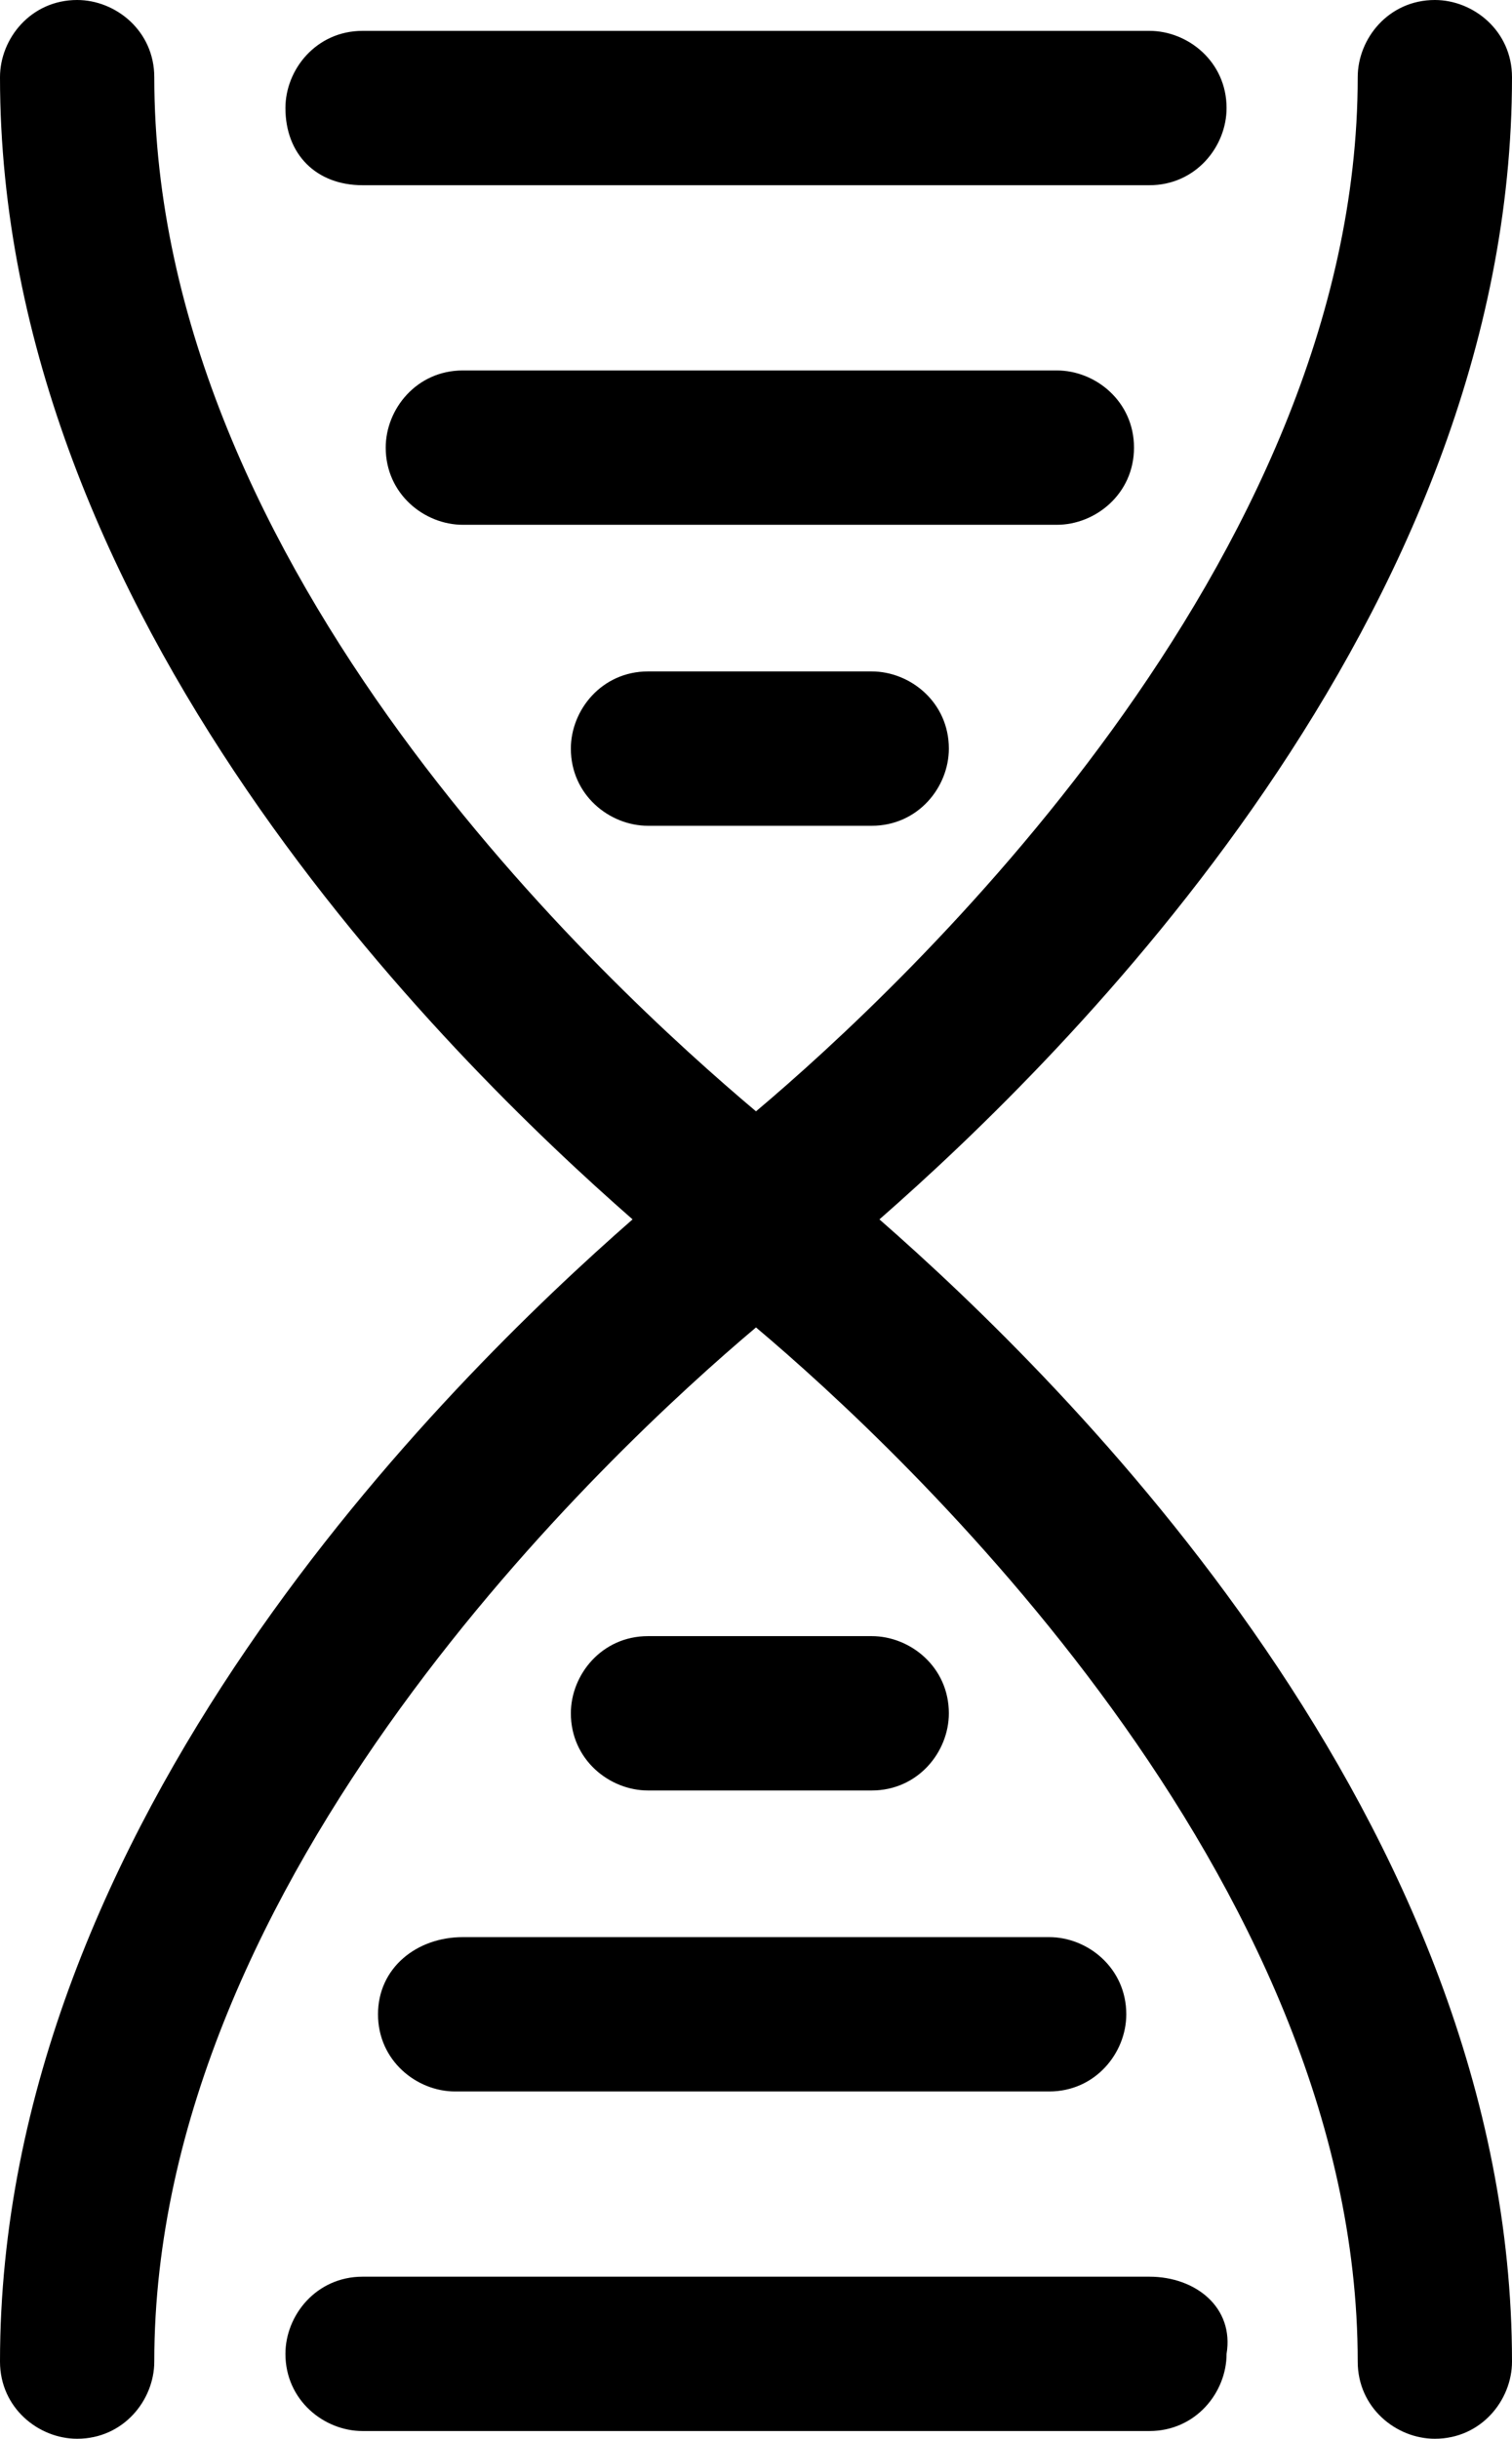 <?xml version="1.0" encoding="utf-8"?>
<!-- Generator: Adobe Illustrator 19.2.1, SVG Export Plug-In . SVG Version: 6.00 Build 0)  -->
<svg version="1.1" id="Слой_1" xmlns="http://www.w3.org/2000/svg" xmlns:xlink="http://www.w3.org/1999/xlink" x="0px" y="0px"
	 viewBox="0 0 19.6 31.6" style="enable-background:new 0 0 19.6 31.6;" xml:space="preserve">
<path class="st0" d="M11.4,15.8C13.8,13.7,19.6,8,19.6,1c0-0.6-0.5-1-1-1c-0.6,0-1,0.5-1,1c0,6.3-5.9,11.8-7.8,13.4
	C7.9,12.8,2,7.4,2,1c0-0.6-0.5-1-1-1C0.4,0,0,0.5,0,1c0,7,5.8,12.7,8.2,14.8C5.8,17.9,0,23.6,0,30.6c0,0.6,0.5,1,1,1
	c0.6,0,1-0.5,1-1c0-6.3,5.9-11.8,7.8-13.4c1.9,1.6,7.8,7.1,7.8,13.4c0,0.6,0.5,1,1,1c0.6,0,1-0.5,1-1C19.6,23.6,13.8,17.9,11.4,15.8
	z"/>
<path class="st0" d="M4.7,2.4h10.2c0.6,0,1-0.5,1-1c0-0.6-0.5-1-1-1H4.7c-0.6,0-1,0.5-1,1C3.7,2,4.1,2.4,4.7,2.4z"/>
<path class="st0" d="M14.7,5.8c0-0.6-0.5-1-1-1H6c-0.6,0-1,0.5-1,1c0,0.6,0.5,1,1,1h7.7C14.2,6.8,14.7,6.4,14.7,5.8z"/>
<path class="st0" d="M8.4,8.7c-0.6,0-1,0.5-1,1c0,0.6,0.5,1,1,1h2.9c0.6,0,1-0.5,1-1c0-0.6-0.5-1-1-1H8.4z"/>
<path class="st0" d="M14.9,29.5H4.7c-0.6,0-1,0.5-1,1c0,0.6,0.5,1,1,1h10.2c0.6,0,1-0.5,1-1C16,29.9,15.5,29.5,14.9,29.5z"/>
<path class="st0" d="M4.9,26.1c0,0.6,0.5,1,1,1h7.7c0.6,0,1-0.5,1-1c0-0.6-0.5-1-1-1H6C5.4,25.1,4.9,25.5,4.9,26.1z"/>
<path class="st0" d="M11.3,23.2c0.6,0,1-0.5,1-1c0-0.6-0.5-1-1-1H8.4c-0.6,0-1,0.5-1,1c0,0.6,0.5,1,1,1H11.3z"/>
</svg>
